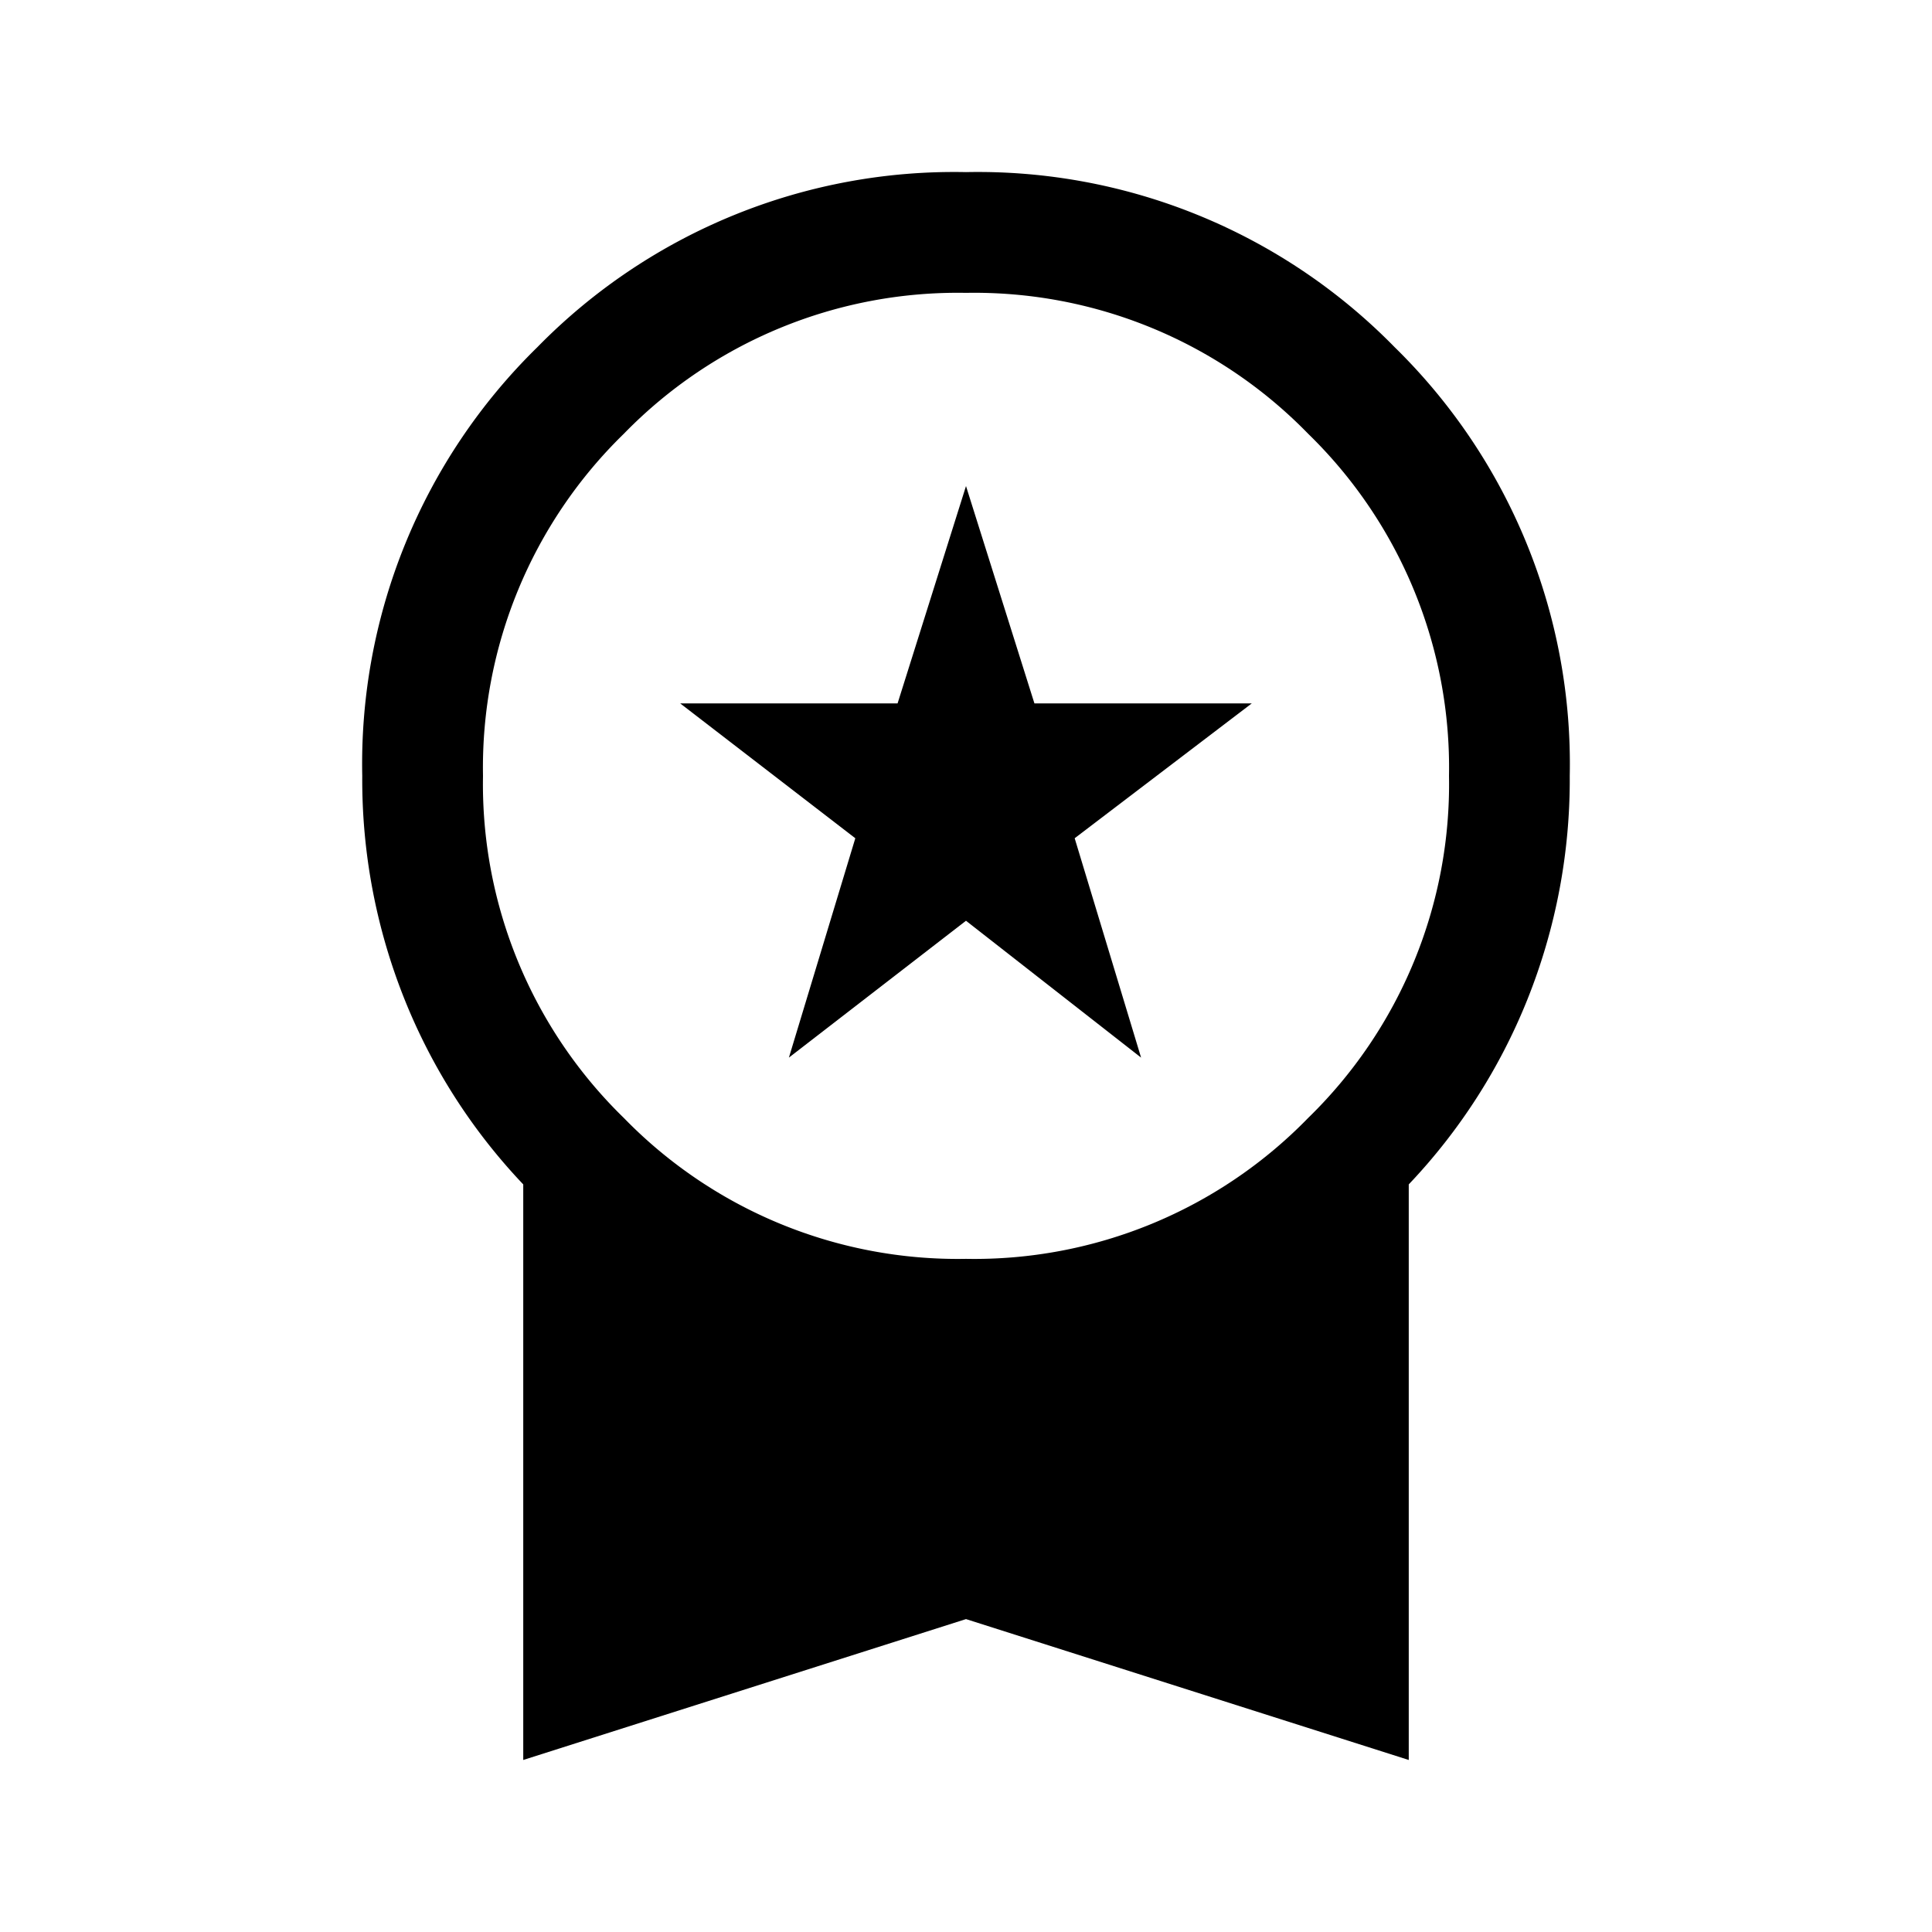 <svg id="Icon_Transaction_" data-name="Icon (Transaction))" xmlns="http://www.w3.org/2000/svg" width="24" height="24" viewBox="0 0 24 24">
  <rect id="Прямоугольник_1219" data-name="Прямоугольник 1219" width="24" height="24" fill="#fff" opacity="0"/>
  <path id="workspace_premium_FILL1_wght300_GRAD0_opsz24" d="M9.8,13.5l.825-2.725L8.45,9.1h2.7L12,6.4l.85,2.7h2.7l-2.2,1.675.825,2.725L12,11.8ZM6.5,22.225v-7.15a7.247,7.247,0,0,1-1.475-2.3A7.34,7.34,0,0,1,4.5,10,7.242,7.242,0,0,1,6.675,4.675,7.242,7.242,0,0,1,12,2.5a7.242,7.242,0,0,1,5.325,2.175A7.242,7.242,0,0,1,19.5,10a7.34,7.34,0,0,1-.525,2.775,7.247,7.247,0,0,1-1.475,2.3v7.15L12,20.475ZM12,16a5.786,5.786,0,0,0,4.25-1.75A5.786,5.786,0,0,0,18,10a5.786,5.786,0,0,0-1.75-4.25A5.786,5.786,0,0,0,12,4,5.786,5.786,0,0,0,7.75,5.75,5.786,5.786,0,0,0,6,10a5.786,5.786,0,0,0,1.75,4.25A5.786,5.786,0,0,0,12,16Z" transform="translate(0 -0.362)"/>
</svg>
